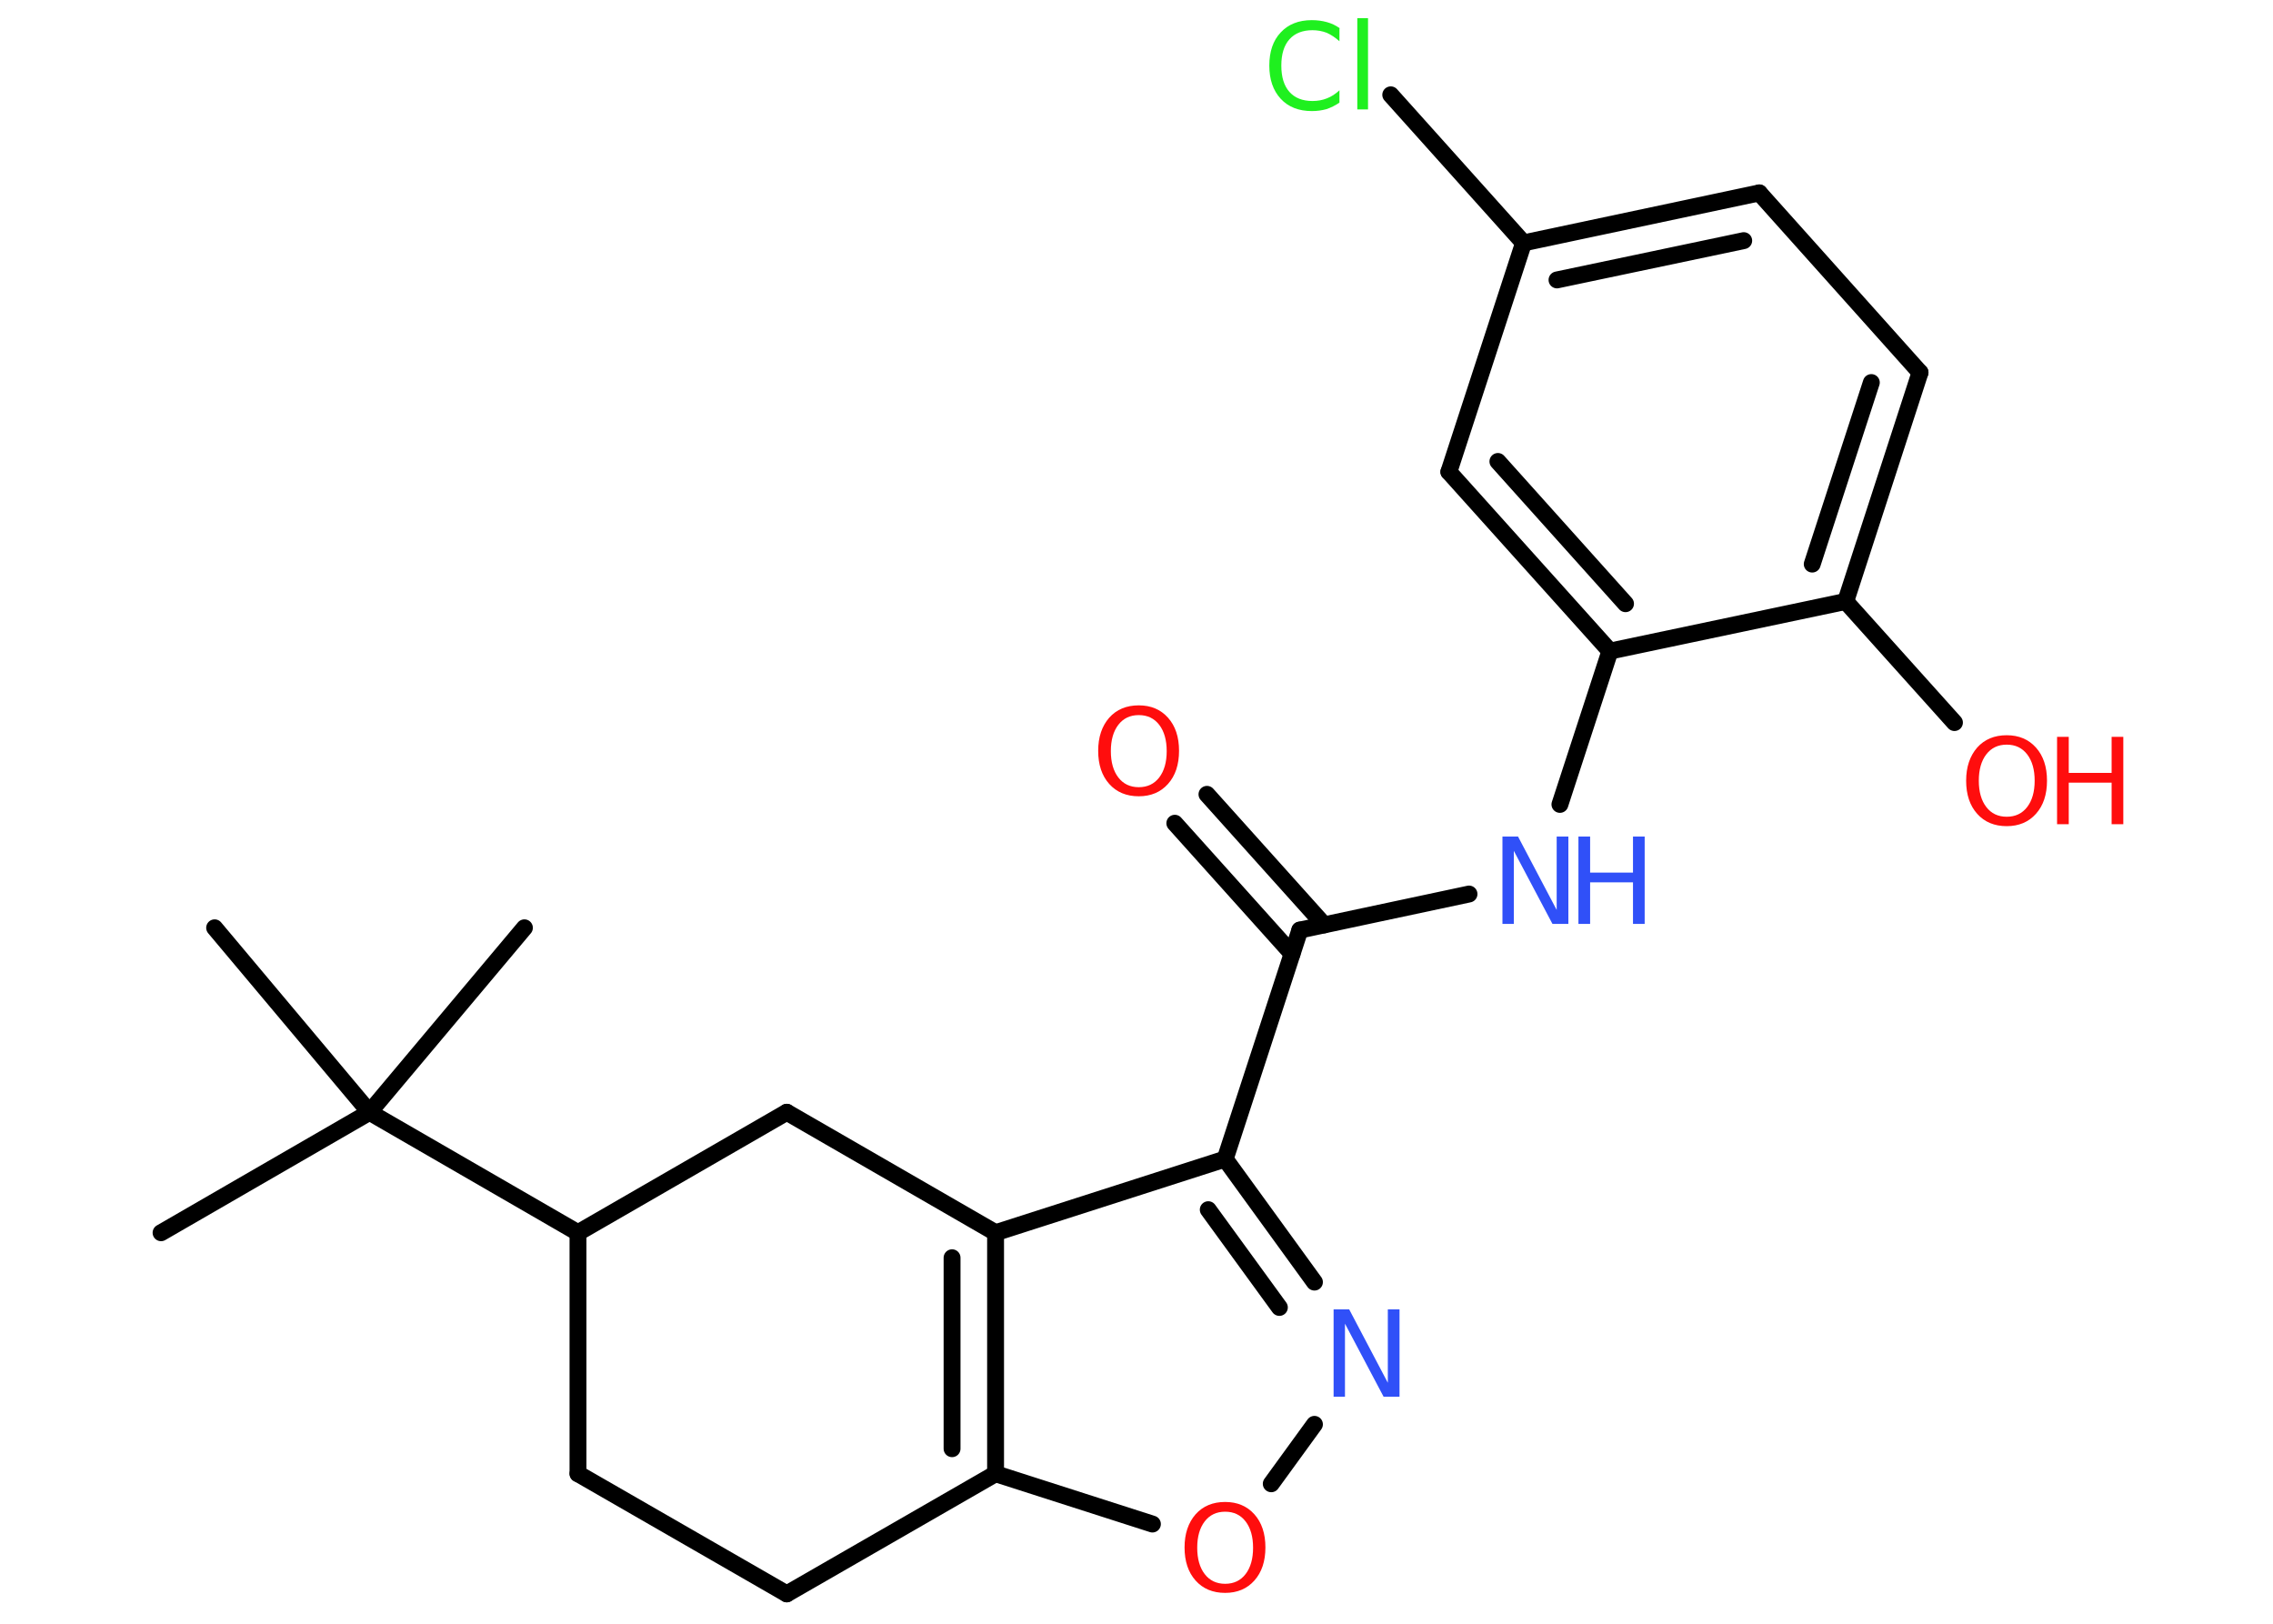 <?xml version='1.0' encoding='UTF-8'?>
<!DOCTYPE svg PUBLIC "-//W3C//DTD SVG 1.1//EN" "http://www.w3.org/Graphics/SVG/1.1/DTD/svg11.dtd">
<svg version='1.2' xmlns='http://www.w3.org/2000/svg' xmlns:xlink='http://www.w3.org/1999/xlink' width='70.0mm' height='50.0mm' viewBox='0 0 70.0 50.0'>
  <desc>Generated by the Chemistry Development Kit (http://github.com/cdk)</desc>
  <g stroke-linecap='round' stroke-linejoin='round' stroke='#000000' stroke-width='.52' fill='#FF0D0D'>
    <rect x='.0' y='.0' width='70.0' height='50.0' fill='#FFFFFF' stroke='none'/>
    <g id='mol1' class='mol'>
      <line id='mol1bnd1' class='bond' x1='4.96' y1='37.96' x2='11.38' y2='34.25'/>
      <line id='mol1bnd2' class='bond' x1='11.38' y1='34.25' x2='16.15' y2='28.57'/>
      <line id='mol1bnd3' class='bond' x1='11.38' y1='34.25' x2='6.61' y2='28.57'/>
      <line id='mol1bnd4' class='bond' x1='11.38' y1='34.25' x2='17.8' y2='37.96'/>
      <line id='mol1bnd5' class='bond' x1='17.8' y1='37.96' x2='17.8' y2='45.38'/>
      <line id='mol1bnd6' class='bond' x1='17.8' y1='45.38' x2='24.23' y2='49.08'/>
      <line id='mol1bnd7' class='bond' x1='24.23' y1='49.08' x2='30.66' y2='45.38'/>
      <line id='mol1bnd8' class='bond' x1='30.66' y1='45.38' x2='35.49' y2='46.93'/>
      <line id='mol1bnd9' class='bond' x1='39.15' y1='45.69' x2='40.48' y2='43.86'/>
      <g id='mol1bnd10' class='bond'>
        <line x1='40.48' y1='39.48' x2='37.73' y2='35.69'/>
        <line x1='39.4' y1='40.26' x2='37.21' y2='37.25'/>
      </g>
      <line id='mol1bnd11' class='bond' x1='37.73' y1='35.69' x2='40.03' y2='28.64'/>
      <g id='mol1bnd12' class='bond'>
        <line x1='39.79' y1='29.37' x2='36.18' y2='25.35'/>
        <line x1='40.78' y1='28.48' x2='37.17' y2='24.46'/>
      </g>
      <line id='mol1bnd13' class='bond' x1='40.03' y1='28.64' x2='45.24' y2='27.53'/>
      <line id='mol1bnd14' class='bond' x1='48.04' y1='24.77' x2='49.58' y2='20.05'/>
      <g id='mol1bnd15' class='bond'>
        <line x1='44.62' y1='14.53' x2='49.58' y2='20.05'/>
        <line x1='46.13' y1='14.21' x2='50.06' y2='18.59'/>
      </g>
      <line id='mol1bnd16' class='bond' x1='44.62' y1='14.53' x2='46.92' y2='7.48'/>
      <line id='mol1bnd17' class='bond' x1='46.92' y1='7.48' x2='42.83' y2='2.92'/>
      <g id='mol1bnd18' class='bond'>
        <line x1='54.18' y1='5.94' x2='46.92' y2='7.48'/>
        <line x1='53.7' y1='7.41' x2='47.95' y2='8.62'/>
      </g>
      <line id='mol1bnd19' class='bond' x1='54.18' y1='5.94' x2='59.13' y2='11.47'/>
      <g id='mol1bnd20' class='bond'>
        <line x1='56.84' y1='18.52' x2='59.13' y2='11.47'/>
        <line x1='55.81' y1='17.37' x2='57.63' y2='11.78'/>
      </g>
      <line id='mol1bnd21' class='bond' x1='49.58' y1='20.05' x2='56.84' y2='18.52'/>
      <line id='mol1bnd22' class='bond' x1='56.84' y1='18.52' x2='60.19' y2='22.25'/>
      <line id='mol1bnd23' class='bond' x1='37.73' y1='35.69' x2='30.66' y2='37.96'/>
      <g id='mol1bnd24' class='bond'>
        <line x1='30.66' y1='45.38' x2='30.66' y2='37.96'/>
        <line x1='29.32' y1='44.61' x2='29.32' y2='38.73'/>
      </g>
      <line id='mol1bnd25' class='bond' x1='30.66' y1='37.96' x2='24.23' y2='34.25'/>
      <line id='mol1bnd26' class='bond' x1='17.8' y1='37.96' x2='24.23' y2='34.25'/>
      <path id='mol1atm9' class='atom' d='M37.73 46.55q-.4 .0 -.63 .3q-.23 .3 -.23 .81q.0 .51 .23 .81q.23 .3 .63 .3q.4 .0 .63 -.3q.23 -.3 .23 -.81q.0 -.51 -.23 -.81q-.23 -.3 -.63 -.3zM37.73 46.25q.56 .0 .9 .38q.34 .38 .34 1.02q.0 .64 -.34 1.02q-.34 .38 -.9 .38q-.57 .0 -.91 -.38q-.34 -.38 -.34 -1.02q.0 -.63 .34 -1.02q.34 -.38 .91 -.38z' stroke='none'/>
      <path id='mol1atm10' class='atom' d='M41.06 40.32h.49l1.19 2.26v-2.26h.36v2.69h-.49l-1.19 -2.25v2.25h-.35v-2.69z' stroke='none' fill='#3050F8'/>
      <path id='mol1atm13' class='atom' d='M35.07 22.02q-.4 .0 -.63 .3q-.23 .3 -.23 .81q.0 .51 .23 .81q.23 .3 .63 .3q.4 .0 .63 -.3q.23 -.3 .23 -.81q.0 -.51 -.23 -.81q-.23 -.3 -.63 -.3zM35.07 21.72q.56 .0 .9 .38q.34 .38 .34 1.02q.0 .64 -.34 1.02q-.34 .38 -.9 .38q-.57 .0 -.91 -.38q-.34 -.38 -.34 -1.02q.0 -.63 .34 -1.02q.34 -.38 .91 -.38z' stroke='none'/>
      <g id='mol1atm14' class='atom'>
        <path d='M46.26 25.76h.49l1.19 2.26v-2.26h.36v2.69h-.49l-1.19 -2.25v2.25h-.35v-2.69z' stroke='none' fill='#3050F8'/>
        <path d='M48.61 25.76h.36v1.11h1.32v-1.11h.36v2.69h-.36v-1.28h-1.32v1.28h-.36v-2.69z' stroke='none' fill='#3050F8'/>
      </g>
      <path id='mol1atm18' class='atom' d='M41.25 .88v.39q-.19 -.17 -.39 -.26q-.21 -.08 -.44 -.08q-.46 .0 -.71 .28q-.25 .28 -.25 .81q.0 .53 .25 .81q.25 .28 .71 .28q.24 .0 .44 -.08q.21 -.08 .39 -.25v.38q-.19 .13 -.4 .2q-.21 .06 -.45 .06q-.61 .0 -.96 -.38q-.35 -.38 -.35 -1.02q.0 -.65 .35 -1.02q.35 -.38 .96 -.38q.24 .0 .46 .06q.22 .06 .4 .19zM41.8 .56h.33v2.81h-.33v-2.81z' stroke='none' fill='#1FF01F'/>
      <g id='mol1atm22' class='atom'>
        <path d='M61.8 22.93q-.4 .0 -.63 .3q-.23 .3 -.23 .81q.0 .51 .23 .81q.23 .3 .63 .3q.4 .0 .63 -.3q.23 -.3 .23 -.81q.0 -.51 -.23 -.81q-.23 -.3 -.63 -.3zM61.8 22.64q.56 .0 .9 .38q.34 .38 .34 1.02q.0 .64 -.34 1.02q-.34 .38 -.9 .38q-.57 .0 -.91 -.38q-.34 -.38 -.34 -1.02q.0 -.63 .34 -1.02q.34 -.38 .91 -.38z' stroke='none'/>
        <path d='M63.35 22.69h.36v1.11h1.32v-1.11h.36v2.69h-.36v-1.28h-1.32v1.28h-.36v-2.69z' stroke='none'/>
      </g>
    </g>
  </g>
</svg>
